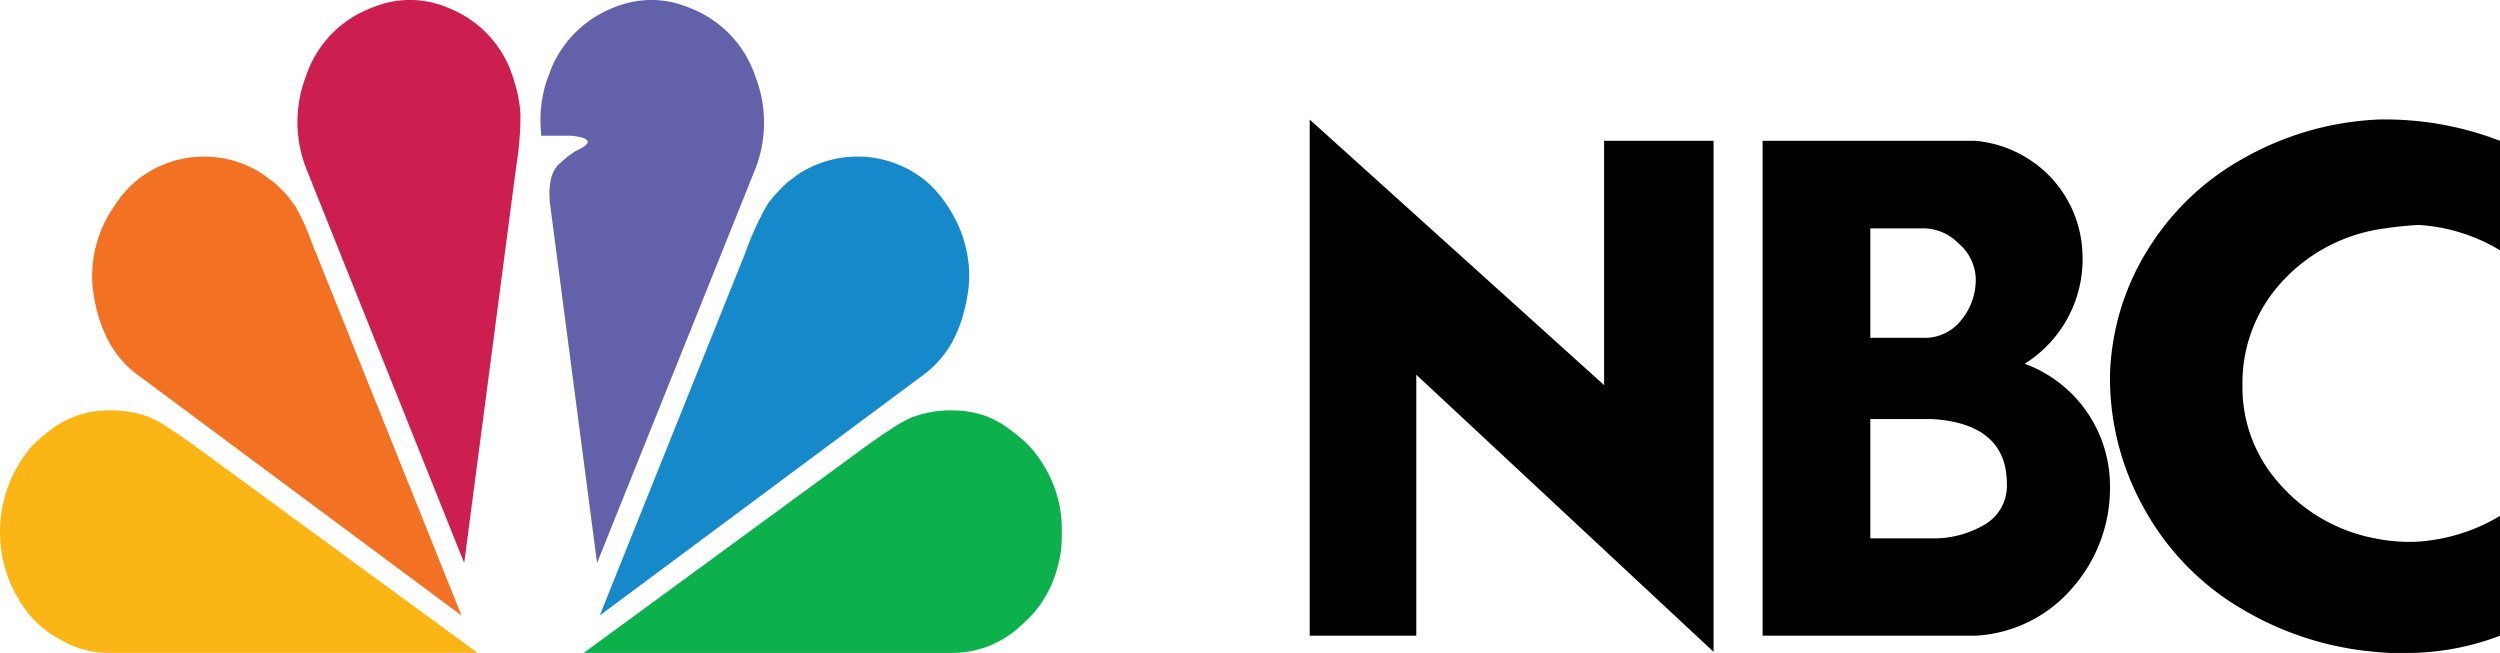 <svg xmlns="http://www.w3.org/2000/svg" width="114.865" height="30" viewBox="0 0 114.865 30">
  <g id="Group_54659" data-name="Group 54659" transform="translate(-201.099 -356.319)">
    <g id="Group_54658" data-name="Group 54658" transform="translate(201.099 356.319)">
      <path id="Path_136676" data-name="Path 136676" d="M260.024,392.216a5.162,5.162,0,0,0-1.952-.335,4.367,4.367,0,0,0-2.672.916,5.775,5.775,0,0,0-.883.782,6.033,6.033,0,0,0,0,7.772,4.773,4.773,0,0,0,1.376,1.072,4.236,4.236,0,0,0,2.178.6h16.973L261.894,393.4c-.329-.224-.617-.447-.884-.6a5.979,5.979,0,0,0-.986-.58Z" transform="translate(-253.099 -373.026)" fill="#fbb615" fill-rule="evenodd"/>
      <path id="Path_136677" data-name="Path 136677" d="M275.552,357.171a2.618,2.618,0,0,1-.39-.29,4.921,4.921,0,0,0-5.918.29,5.353,5.353,0,0,0-.678.715c-.144.179-.267.38-.391.559a5.583,5.583,0,0,0-.7,1.519,5.462,5.462,0,0,0-.123,2.59,6.728,6.728,0,0,0,.719,2.077,4.639,4.639,0,0,0,1.336,1.474l14.815,11.011-6.678-16.639c-.082-.179-.144-.357-.206-.514a10.361,10.361,0,0,0-.74-1.631c-.1-.134-.205-.29-.329-.447a5.787,5.787,0,0,0-.719-.715Z" transform="translate(-263.018 -348.835)" fill="#f37123" fill-rule="evenodd"/>
      <path id="Path_136678" data-name="Path 136678" d="M305.644,334.262a2.774,2.774,0,0,0-.452-.157,4.428,4.428,0,0,0-2.527,0,6.844,6.844,0,0,0-.863.335,5.031,5.031,0,0,0-2.65,2.993c-.021.067-.062.156-.082.223a5.861,5.861,0,0,0,.1,4.02l7.254,18.112,2.4-18.291a14.3,14.3,0,0,0,.185-2.322,6,6,0,0,0-.288-1.519c-.041-.179-.123-.357-.185-.558a5.056,5.056,0,0,0-2.9-2.836Z" transform="translate(-285.096 -333.922)" fill="#cc1e4f" fill-rule="evenodd"/>
      <path id="Path_136679" data-name="Path 136679" d="M356.724,392.8c-.267.157-.555.38-.884.6l-13.151,9.626h16.973A4.6,4.6,0,0,0,362.518,402a8.558,8.558,0,0,0,.7-.648l.144-.156a5.263,5.263,0,0,0,1.131-2.234,4.746,4.746,0,0,0,.144-.782c.021-.223.021-.469.021-.692a5.573,5.573,0,0,0-.946-3.26,4.735,4.735,0,0,0-.493-.648,5.88,5.88,0,0,0-.9-.782,4.18,4.18,0,0,0-1.13-.648,4.468,4.468,0,0,0-1.521-.268,4.978,4.978,0,0,0-1.932.335,6.016,6.016,0,0,0-1.007.58Z" transform="translate(-315.873 -373.026)" fill="#0db14b" fill-rule="evenodd"/>
      <path id="Path_136680" data-name="Path 136680" d="M346.02,337.657c-.021-.067-.062-.157-.082-.223a5.1,5.1,0,0,0-2.65-2.993,6.853,6.853,0,0,0-.863-.335,4.428,4.428,0,0,0-2.527,0,2.768,2.768,0,0,0-.452.157,5.124,5.124,0,0,0-2.9,2.836c-.061.2-.144.38-.205.558a5.942,5.942,0,0,0-.247,2.39v.111h1.377c.411.044.678.112.74.224.1.112-.1.29-.555.491l-.35.246-.431.38a1.416,1.416,0,0,0-.349.76,2.666,2.666,0,0,0-.041.715,1.966,1.966,0,0,0,.021.335l2.158,16.482,7.274-18.112a5.851,5.851,0,0,0,.082-4.02Z" transform="translate(-311.232 -333.922)" fill="#6461ab" fill-rule="evenodd"/>
      <path id="Path_136681" data-name="Path 136681" d="M362.134,361.3a5.819,5.819,0,0,0-.9-2.859c-.123-.179-.247-.38-.391-.559a5.378,5.378,0,0,0-.678-.715,4.963,4.963,0,0,0-5.939-.29,4.466,4.466,0,0,1-.391.29,7.648,7.648,0,0,0-.7.715,2.822,2.822,0,0,0-.329.447,14.166,14.166,0,0,0-.966,2.144l-6.678,16.639L359.976,366.1a4.645,4.645,0,0,0,1.335-1.474.363.363,0,0,0,.082-.156,5.89,5.89,0,0,0,.452-1.117c.062-.246.144-.536.185-.8a5.242,5.242,0,0,0,.1-1.25Z" transform="translate(-317.605 -348.835)" fill="#1689ca" fill-rule="evenodd"/>
    </g>
    <path id="Path_136682" data-name="Path 136682" d="M290.112,442.4v5.029h2.461a2.116,2.116,0,0,0,1.72-.82,2.905,2.905,0,0,0,.662-1.933,2.205,2.205,0,0,0-.794-1.588,2.262,2.262,0,0,0-1.668-.688Zm0,8.762v5.479h2.832a4.565,4.565,0,0,0,2.382-.609,2.057,2.057,0,0,0,1.059-1.906c0-1.826-1.164-2.832-3.441-2.964Zm28.931-12.784v5.029a8.2,8.2,0,0,0-3.732-1.164,15.576,15.576,0,0,0-1.562.159,7.74,7.74,0,0,0-4.685,2.409,6.832,6.832,0,0,0-1.853,4.791,6.587,6.587,0,0,0,1.721,4.553,7.709,7.709,0,0,0,4.367,2.488,8.073,8.073,0,0,0,1.8.159,8.394,8.394,0,0,0,3.944-1.191v5.505a12.125,12.125,0,0,1-4.262.794,11.391,11.391,0,0,1-1.482-.053,14.379,14.379,0,0,1-6.14-1.985,12.077,12.077,0,0,1-4.394-4.474,12.259,12.259,0,0,1-1.641-6.273,11.515,11.515,0,0,1,1.8-5.85,11.989,11.989,0,0,1,4.447-4.156,13.738,13.738,0,0,1,6.088-1.72,14.609,14.609,0,0,1,5.585.98Zm-49.789,22.736h-4.9V437.4l13.526,12.2V438.377h5.029v23.478l-13.658-12.732v11.99Zm15.908,0V438.377h9.793a5.462,5.462,0,0,1,3.388,1.614,5.352,5.352,0,0,1,1.509,3.441,5.666,5.666,0,0,1-2.647,5.188,5.979,5.979,0,0,1,3.918,5.585,6.947,6.947,0,0,1-1.747,4.738,6.294,6.294,0,0,1-4.42,2.17Z" transform="translate(-3.079 -75.588)" fill-rule="evenodd"/>
  </g>
</svg>
